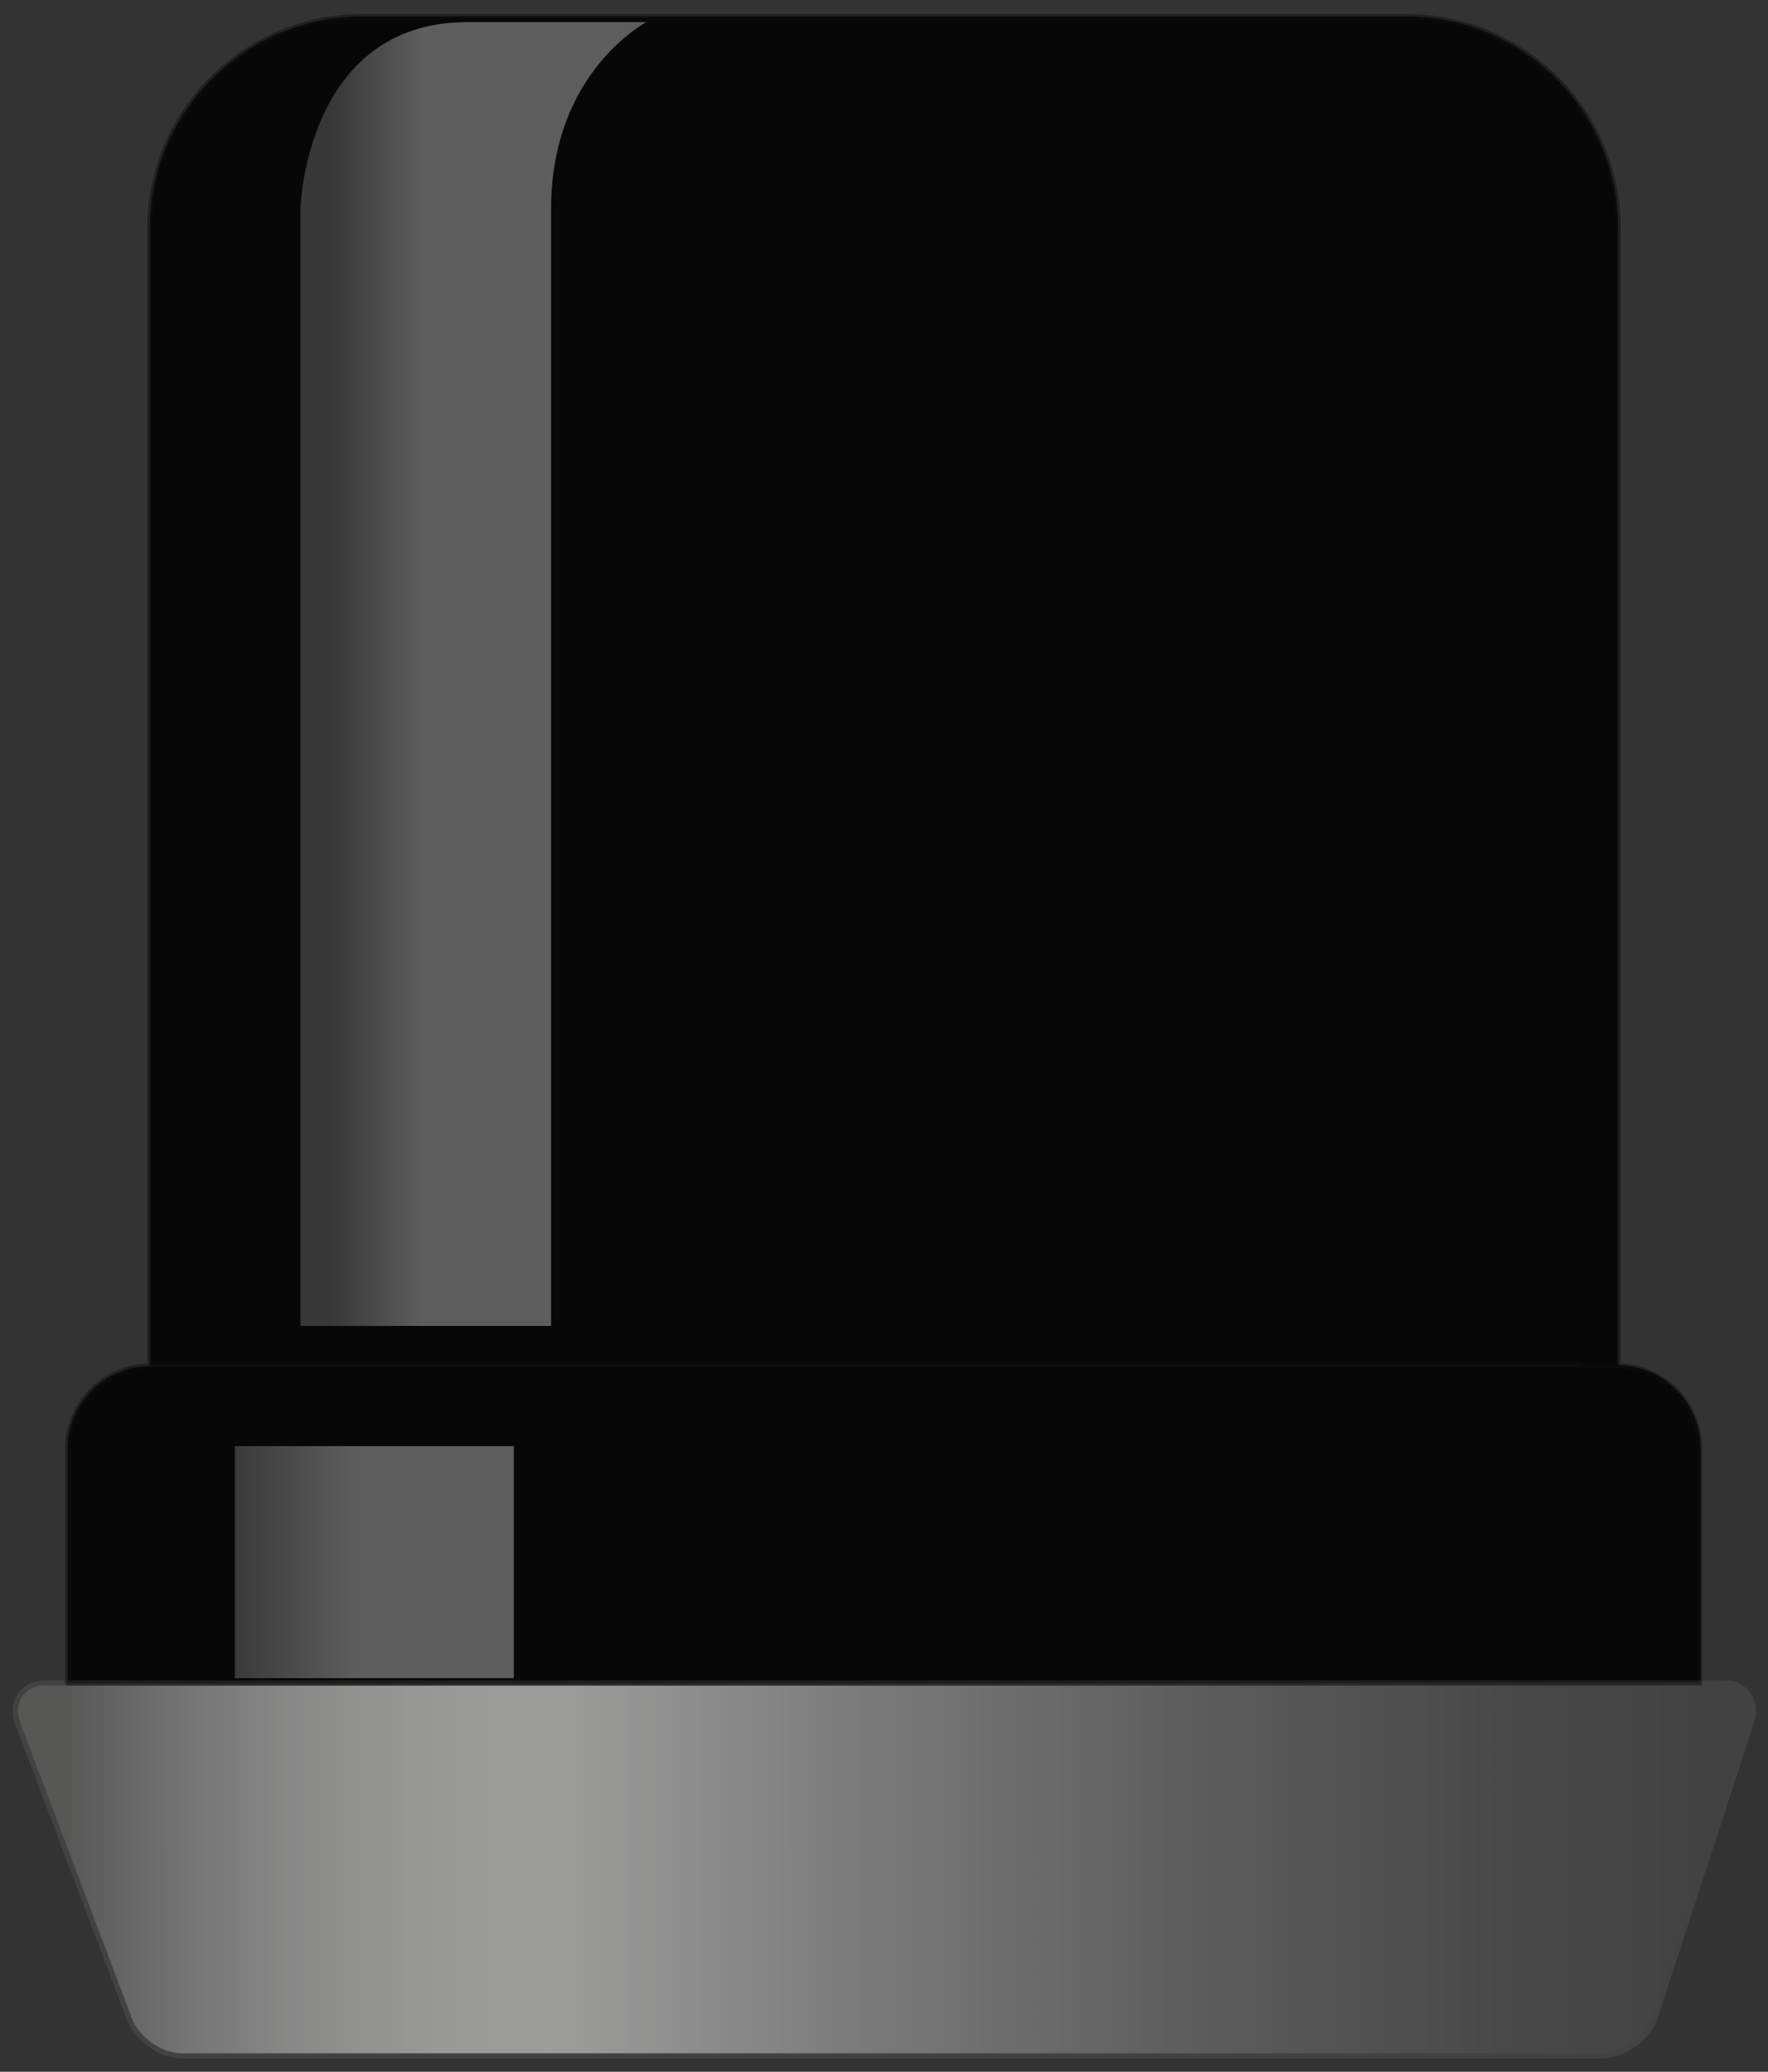 <!DOCTYPE svg PUBLIC "-//SIEMENS//DTD SVG 1.0 TIA-HMI//EN" "http://tia.siemens.com/graphics/svg/1.4/dtd/svg14-hmi.dtd">
<!-- SIMATIC WINCC Copyright (C) Siemens AG 2017. All Rights Reserved. -->

<svg xmlns="http://www.w3.org/2000/svg"
     xmlns:xlink="http://www.w3.org/1999/xlink"
     xmlns:hmi-bind--xlink="http://svg.siemens.com/hmi/bind/xlink/"
     xmlns:hmi="http://svg.siemens.com/hmi/"
     xmlns:hmi-bind="http://svg.siemens.com/hmi/bind/"
     xmlns:hmi-element="http://svg.siemens.com/hmi/element/"
     xmlns:hmi-feature="http://svg.siemens.com/hmi/feature/"
     xmlns:hmi-event="http://svg.siemens.com/hmi/event/"
     viewBox="0 0 256 300"
     preserveAspectRatio="none">

	<rect x="0" y="0" width="256" height="300" fill="#333333" stroke="none"/>

	<hmi:self type="widget" displayName="SignalLampOff" name="extended.SignalLampOff" version="1.0.1" performanceClass="L">
		<hmi:paramDef name="BasicColor"         type="HmiColor"  default="0xFFEEEEEE"  />
		<hmi:paramDef name="LightOff"         		type="boolean" 	 default="false"/>
    </hmi:self>

     <defs>
       <hmi:localDef name="Color" type="HmiColor" hmi-bind:value="{{ParamProps.BasicColor}}"  />
     </defs>
  <g id="Lamp_Base">
    <linearGradient id="Shape_2_" gradientUnits="userSpaceOnUse" x1="9.815" y1="220.697" x2="246.188" y2="220.697">
      <stop offset="0" hmi-bind:stop-color="{{Converter.RGBA(Converter.Darker(ParamProps.BasicColor, 0.310))}}" />
      <stop offset="7.959154e-02" hmi-bind:stop-color="{{Converter.RGBA(Converter.Darker(ParamProps.BasicColor, 0.239))}}" />
      <stop offset="0.239" hmi-bind:stop-color="{{Converter.RGBA(Converter.Darker(ParamProps.BasicColor, 0.051))}}" />
      <stop offset="0.245" hmi-bind:stop-color="{{Converter.RGBA(Converter.Darker(ParamProps.BasicColor, 0.043))}}" />
      <stop offset="0.511" hmi-bind:stop-color="{{Converter.RGBA(Converter.Darker(ParamProps.BasicColor, 0.157))}}" />
      <stop offset="0.821" hmi-bind:stop-color="{{Converter.RGBA(Converter.Darker(ParamProps.BasicColor, 0.267))}}" />
      <stop offset="1" hmi-bind:stop-color="{{Converter.RGBA(Converter.Darker(ParamProps.BasicColor, 0.310))}}" />
    </linearGradient>
    <path id="Shape_1_" fill="url(#Shape_2_)" hmi-bind:stroke="{{Converter.RGBA(ParamProps.BasicColor)}}" stroke-width="0.75" stroke-linecap="round" stroke-linejoin="round" stroke-miterlimit="10" d="M9.8,243.7v-33.9c0-6.6,5.4-12,12-12h212.3c6.7,0,12,5.4,12,12v33.9H9.8z" />
    <linearGradient id="Reflection_Vertical_1_" gradientUnits="userSpaceOnUse" x1="32.59" y1="220.83" x2="51.555" y2="220.83">
      <stop offset="0" stop-color="#F2F2F2" stop-opacity="0.4" />
      <stop offset="1" stop-color="#F7F7F7" stop-opacity="0.7" />
    </linearGradient>
    <path id="Reflection_Vertical" fill="url(#Reflection_Vertical_1_)" d="M43.5,198.6c-9.9,0-9.5,11.1-9.5,11.1V243h40.4v-33.3   c0-8,5.3-11.1,5.3-11.1H43.5z" />
    <linearGradient id="Reflection_Horizontal_1_" gradientUnits="userSpaceOnUse" x1="17.209" y1="203.833" x2="241.754" y2="203.833">
      <stop offset="0" hmi-bind:stop-color="{{Converter.RGBA(Converter.Darker(ParamProps.BasicColor, 0.129))}}" />
      <stop offset="0.118" hmi-bind:stop-color="{{Converter.RGBA(Converter.Darker(ParamProps.BasicColor, 0.059))}}" />
      <stop offset="0.195" hmi-bind:stop-color="{{Converter.RGBA(Converter.Darker(ParamProps.BasicColor, 0.000))}}" />
      <stop offset="0.819" hmi-bind:stop-color="{{Converter.RGBA(Converter.Darker(ParamProps.BasicColor, 0.241))}}" />
      <stop offset="1" hmi-bind:stop-color="{{Converter.RGBA(Converter.Darker(ParamProps.BasicColor, 0.316))}}" />
    </linearGradient>
    <path id="Reflection_Horizontal" fill="url(#Reflection_Horizontal_1_)" d="M233.4,198.2H22.9c-12.3,0-12.4,10.9-12.4,11.2h235.4   C245.8,209.1,245.7,198.2,233.4,198.2z" />
  </g>
  <g id="Lamp">
    <linearGradient id="Shape_3_" gradientUnits="userSpaceOnUse" x1="21.717" y1="100.049" x2="234.287" y2="100.049">
      <stop offset="0" hmi-bind:stop-color="{{Converter.RGBA(Converter.Darker(ParamProps.BasicColor, 0.310))}}" />
      <stop offset="7.959154e-02" hmi-bind:stop-color="{{Converter.RGBA(Converter.Darker(ParamProps.BasicColor, 0.239))}}" />
      <stop offset="0.239" hmi-bind:stop-color="{{Converter.RGBA(Converter.Darker(ParamProps.BasicColor, 0.051))}}" />
      <stop offset="0.245" hmi-bind:stop-color="{{Converter.RGBA(Converter.Darker(ParamProps.BasicColor, 0.043))}}" />
      <stop offset="0.511" hmi-bind:stop-color="{{Converter.RGBA(Converter.Darker(ParamProps.BasicColor, 0.157))}}" />
      <stop offset="0.821" hmi-bind:stop-color="{{Converter.RGBA(Converter.Darker(ParamProps.BasicColor, 0.267))}}" />
      <stop offset="1" hmi-bind:stop-color="{{Converter.RGBA(Converter.Darker(ParamProps.BasicColor, 0.310))}}" />
    </linearGradient>
    <path id="Shape" fill="url(#Shape_3_)" hmi-bind:stroke="{{Converter.RGBA(ParamProps.BasicColor)}}" stroke-width="0.75" stroke-linecap="round" stroke-linejoin="round" stroke-miterlimit="10" d="M234.3,197.7V33c0-16.9-13.8-30.6-30.6-30.6H52.4C35.5,2.4,21.7,16.2,21.7,33v164.7H234.3z" />
    <linearGradient id="Reflection_1_" gradientUnits="userSpaceOnUse" x1="47.834" y1="100.182" x2="61.121" y2="100.182">
      <stop offset="0" stop-color="#F2F2F2" stop-opacity="0.4" />
      <stop offset="1" stop-color="#F7F7F7" stop-opacity="0.7" />
    </linearGradient>
    <path id="Reflection" fill="url(#Reflection_1_)" d="M67.7,3.2c-23.5,0-24.2,27-24.2,27v167h36.3v-167c0-19.8,13.8-27,13.8-27H67.7   z" />
  </g>
  <path id="Dark_Reflections" hmi-bind:fill="{{Converter.RGBA(Converter.Darker(ParamProps.BasicColor, 0.400))}}" hmi-bind:stroke="{{Converter.RGBA(Converter.Darker(ParamProps.BasicColor, 0.400))}}" stroke-width="0.75" stroke-linecap="round" stroke-linejoin="round" stroke-miterlimit="10" d="M234.3,197.7H21.7V192h212.6V197.7z M203.6,2.4h-0.5c11.3,4.7,19.2,16,19.2,29.1V192h11.9V33C234.3,16.2,220.5,2.4,203.6,2.4z   M234.1,197.7h-5.7c3.9,2.2,6.6,6.5,6.6,11.6v34.3h11.2v-33.9C246.2,203.1,240.8,197.7,234.1,197.7z" />
  <linearGradient id="Electric_Case_1_" gradientUnits="userSpaceOnUse" x1="9.651" y1="270.68" x2="246.805" y2="270.68">
    <stop offset="0" stop-color="#575756" />
    <stop offset="1.127913e-02" stop-color="#5D5C5C" />
    <stop offset="8.322689e-02" stop-color="#797878" />
    <stop offset="0.155" stop-color="#8D8D8C" />
    <stop offset="0.227" stop-color="#999998" />
    <stop offset="0.297" stop-color="#9D9D9C" />
    <stop offset="0.498" stop-color="#787878" />
    <stop offset="0.701" stop-color="#5B5B5B" />
    <stop offset="0.875" stop-color="#494949" />
    <stop offset="1" stop-color="#424242" />
  </linearGradient>
  <path id="Electric_Case" fill="url(#Electric_Case_1_)" stroke="#424242" stroke-width="0.75" stroke-linecap="round" stroke-linejoin="round" stroke-miterlimit="10" d="M239.7,292c-1,3.1-4.5,5.7-7.7,5.7H26.3c-3.2,0-6.7-2.6-7.7-5.7L2.5,249.4c-1-3.1,0.8-5.7,4-5.7h243.1c3.2,0,5,2.6,4,5.7L239.7,292z" />
  <g id="Lamp_Overlay" hmi-bind:display="{{ ParamProps.LightOff ? 'inline' : 'none' }}">
    <path id="Shape_4_" fill="#0E0E0E" stroke="#0E0E0E" stroke-width="0.75" stroke-linecap="round" stroke-linejoin="round" stroke-miterlimit="10" fill-opacity="0.5" stroke-opacity="0.5" d="M 52.4 2.4 C 35.5 2.4 21.699 16.2 21.699 33 L 21.699 197.699 L 234.301 197.699 L 234.301 33 C 234.301 16.1 220.499 2.4 203.699 2.4 L 52.4 2.4 z M 21.801 197.801 C 15.201 197.801 9.801 203.201 9.801 209.801 L 9.801 243.699 L 246.1 243.699 L 246.1 209.801 C 246.1 203.201 240.8 197.801 234.1 197.801 L 21.801 197.801 z " />
  </g>
</svg>